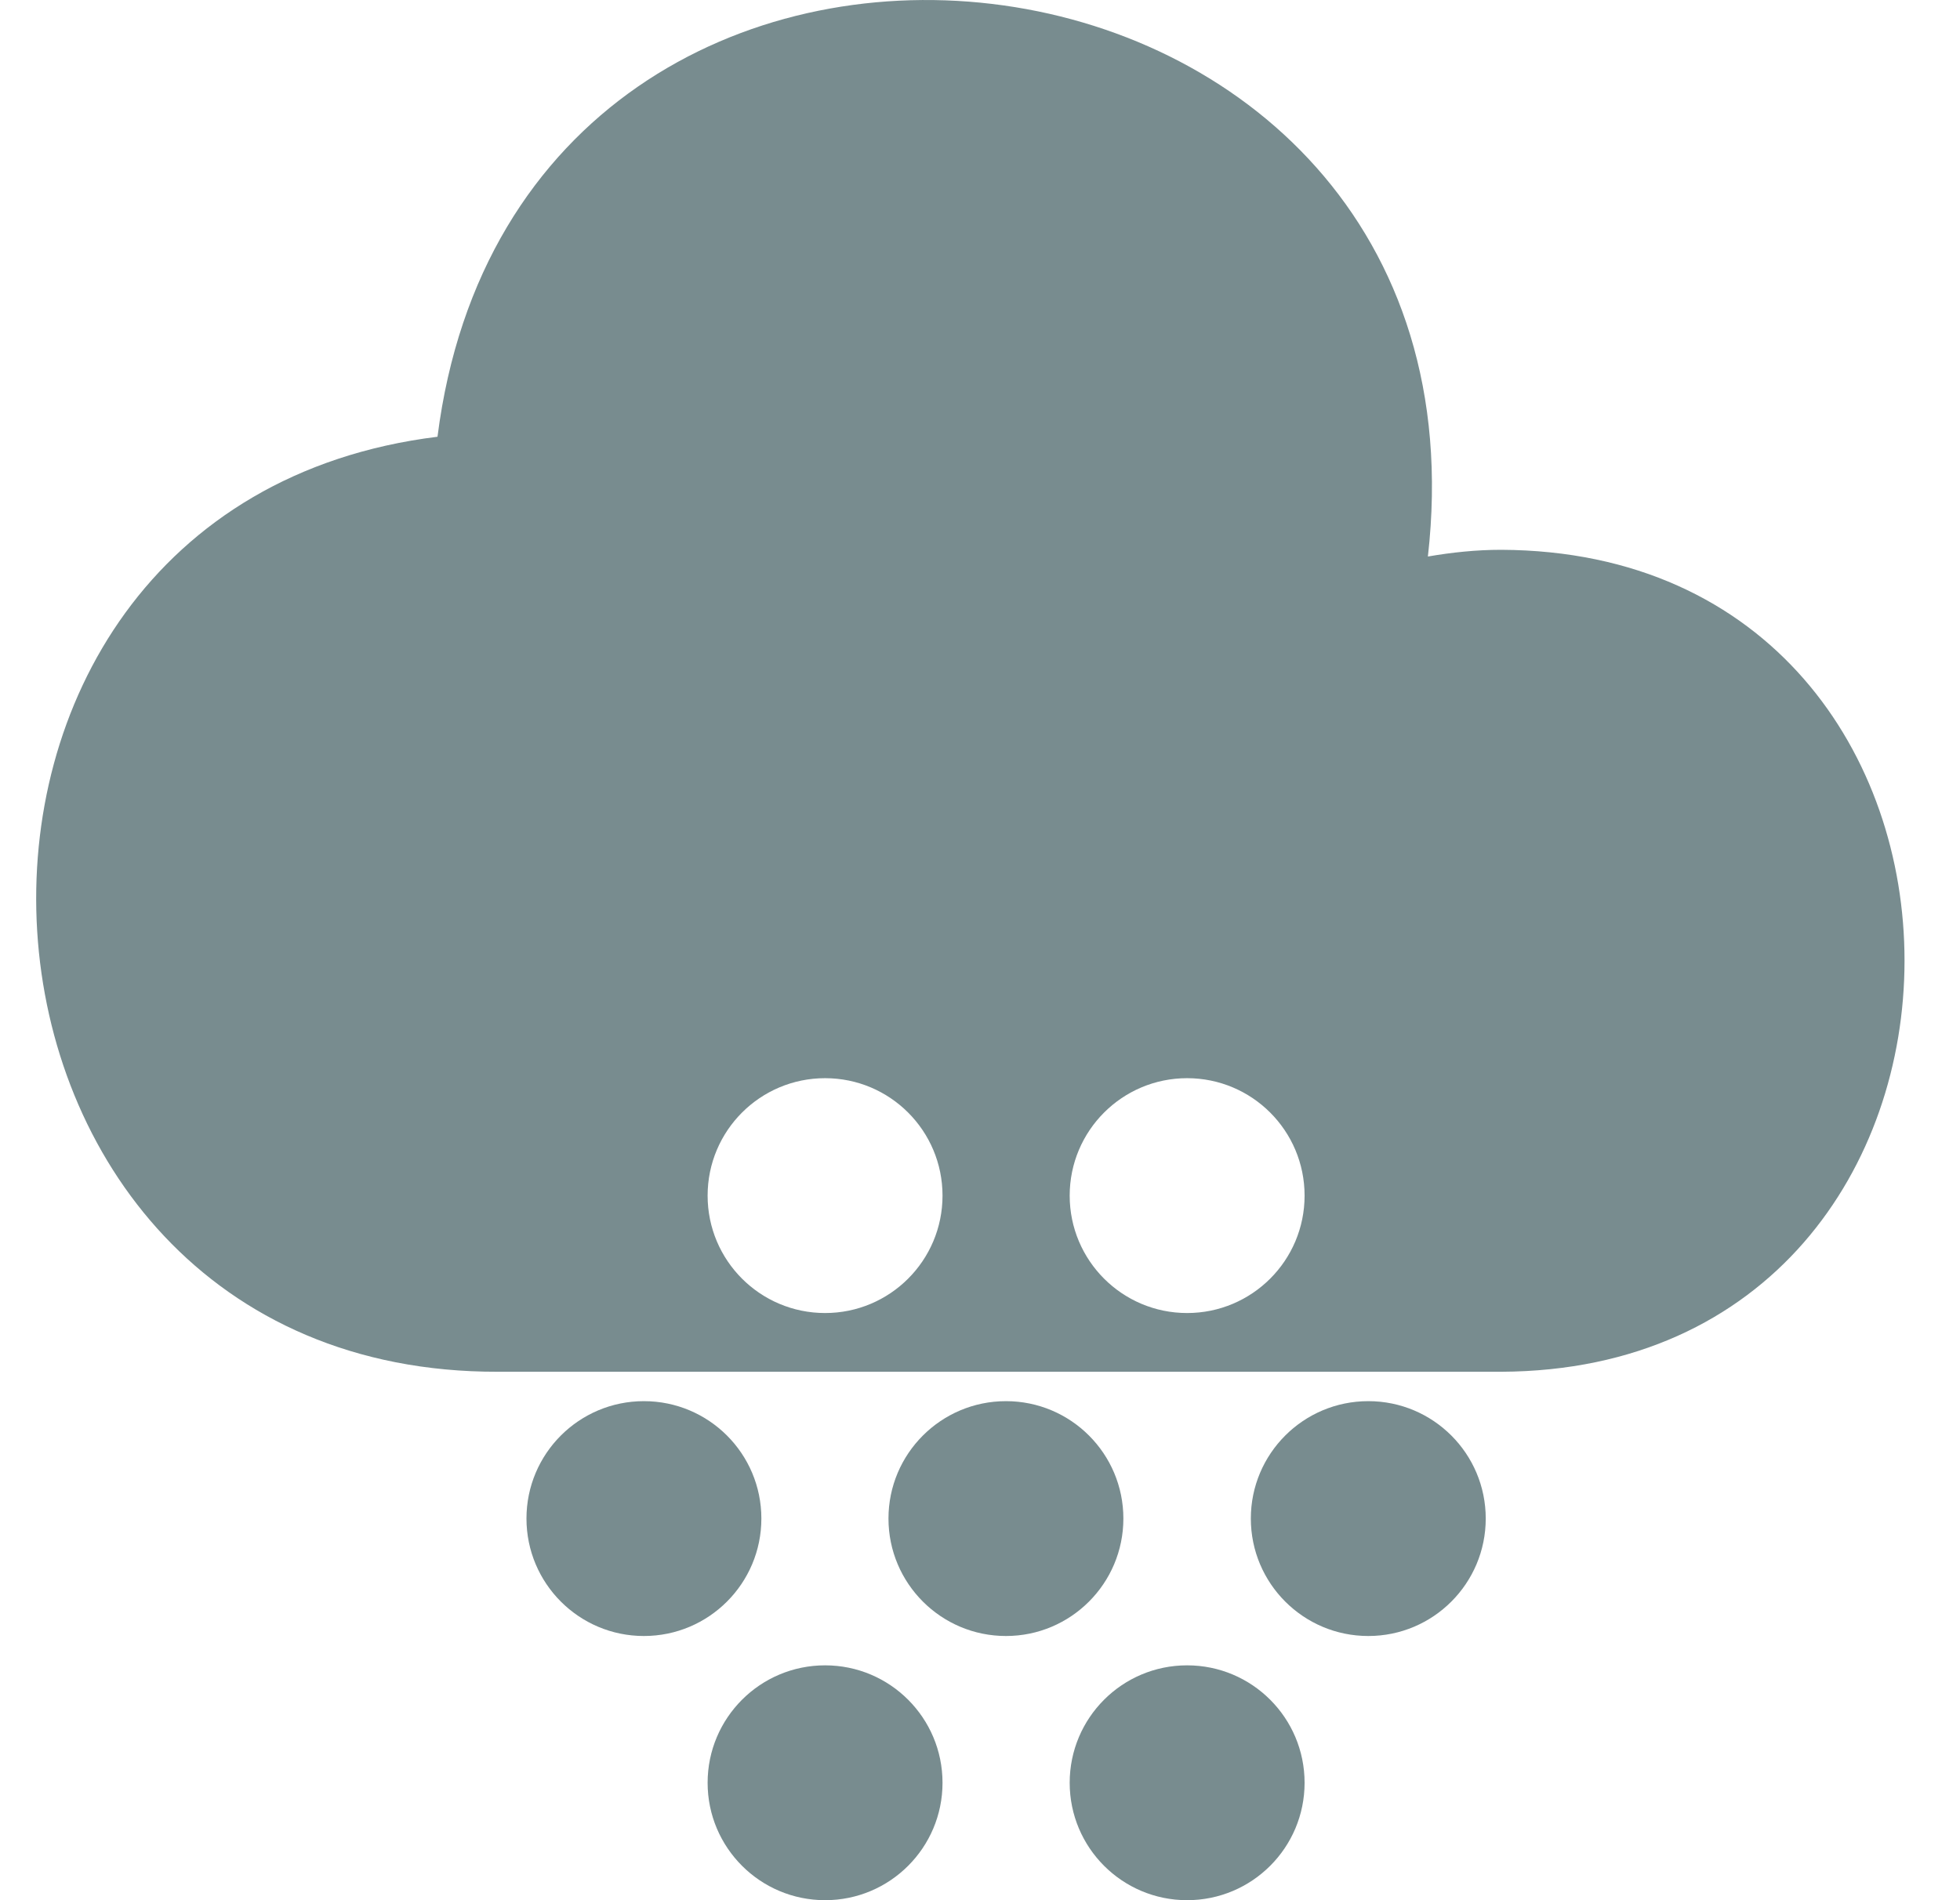 <svg width="33" height="32" viewBox="0 0 33 32" fill="none" xmlns="http://www.w3.org/2000/svg">
<path d="M10.841 27.551C11.934 27.551 12.819 26.665 12.819 25.573C12.819 24.481 11.934 23.596 10.841 23.596C9.749 23.596 8.864 24.481 8.864 25.573C8.864 26.665 9.749 27.551 10.841 27.551Z" fill="#788C8F"/>
<path d="M16.937 27.551C18.029 27.551 18.914 26.665 18.914 25.573C18.914 24.481 18.029 23.596 16.937 23.596C15.845 23.596 14.959 24.481 14.959 25.573C14.959 26.665 15.845 27.551 16.937 27.551Z" fill="#788C8F"/>
<path d="M23.038 27.551C24.13 27.551 25.015 26.665 25.015 25.573C25.015 24.481 24.13 23.596 23.038 23.596C21.945 23.596 21.06 24.481 21.06 25.573C21.06 26.665 21.945 27.551 23.038 27.551Z" fill="#788C8F"/>
<path d="M19.987 32C21.08 32 21.965 31.115 21.965 30.023C21.965 28.93 21.08 28.045 19.987 28.045C18.895 28.045 18.01 28.93 18.01 30.023C18.01 31.115 18.895 32 19.987 32Z" fill="#788C8F"/>
<path d="M13.892 32C14.984 32 15.869 31.115 15.869 30.023C15.869 28.93 14.984 28.045 13.892 28.045C12.8 28.045 11.914 28.93 11.914 30.023C11.914 31.115 12.8 32 13.892 32Z" fill="#788C8F"/>
<path d="M25.272 9.259C24.852 9.259 24.442 9.303 24.041 9.372C25.302 -1.736 8.765 -3.664 7.366 7.355C-2.22 8.542 -1.36 23.126 8.384 23.101C12.245 23.101 21.48 23.101 25.277 23.101C34.324 23.062 34.334 9.298 25.277 9.259H25.272ZM13.892 22.112C12.799 22.112 11.914 21.227 11.914 20.135C11.914 19.042 12.799 18.157 13.892 18.157C14.984 18.157 15.869 19.042 15.869 20.135C15.869 21.227 14.984 22.112 13.892 22.112ZM19.987 22.112C18.895 22.112 18.01 21.227 18.01 20.135C18.01 19.042 18.895 18.157 19.987 18.157C21.08 18.157 21.965 19.042 21.965 20.135C21.965 21.227 21.08 22.112 19.987 22.112Z" fill="#788C8F"/>
</svg>
